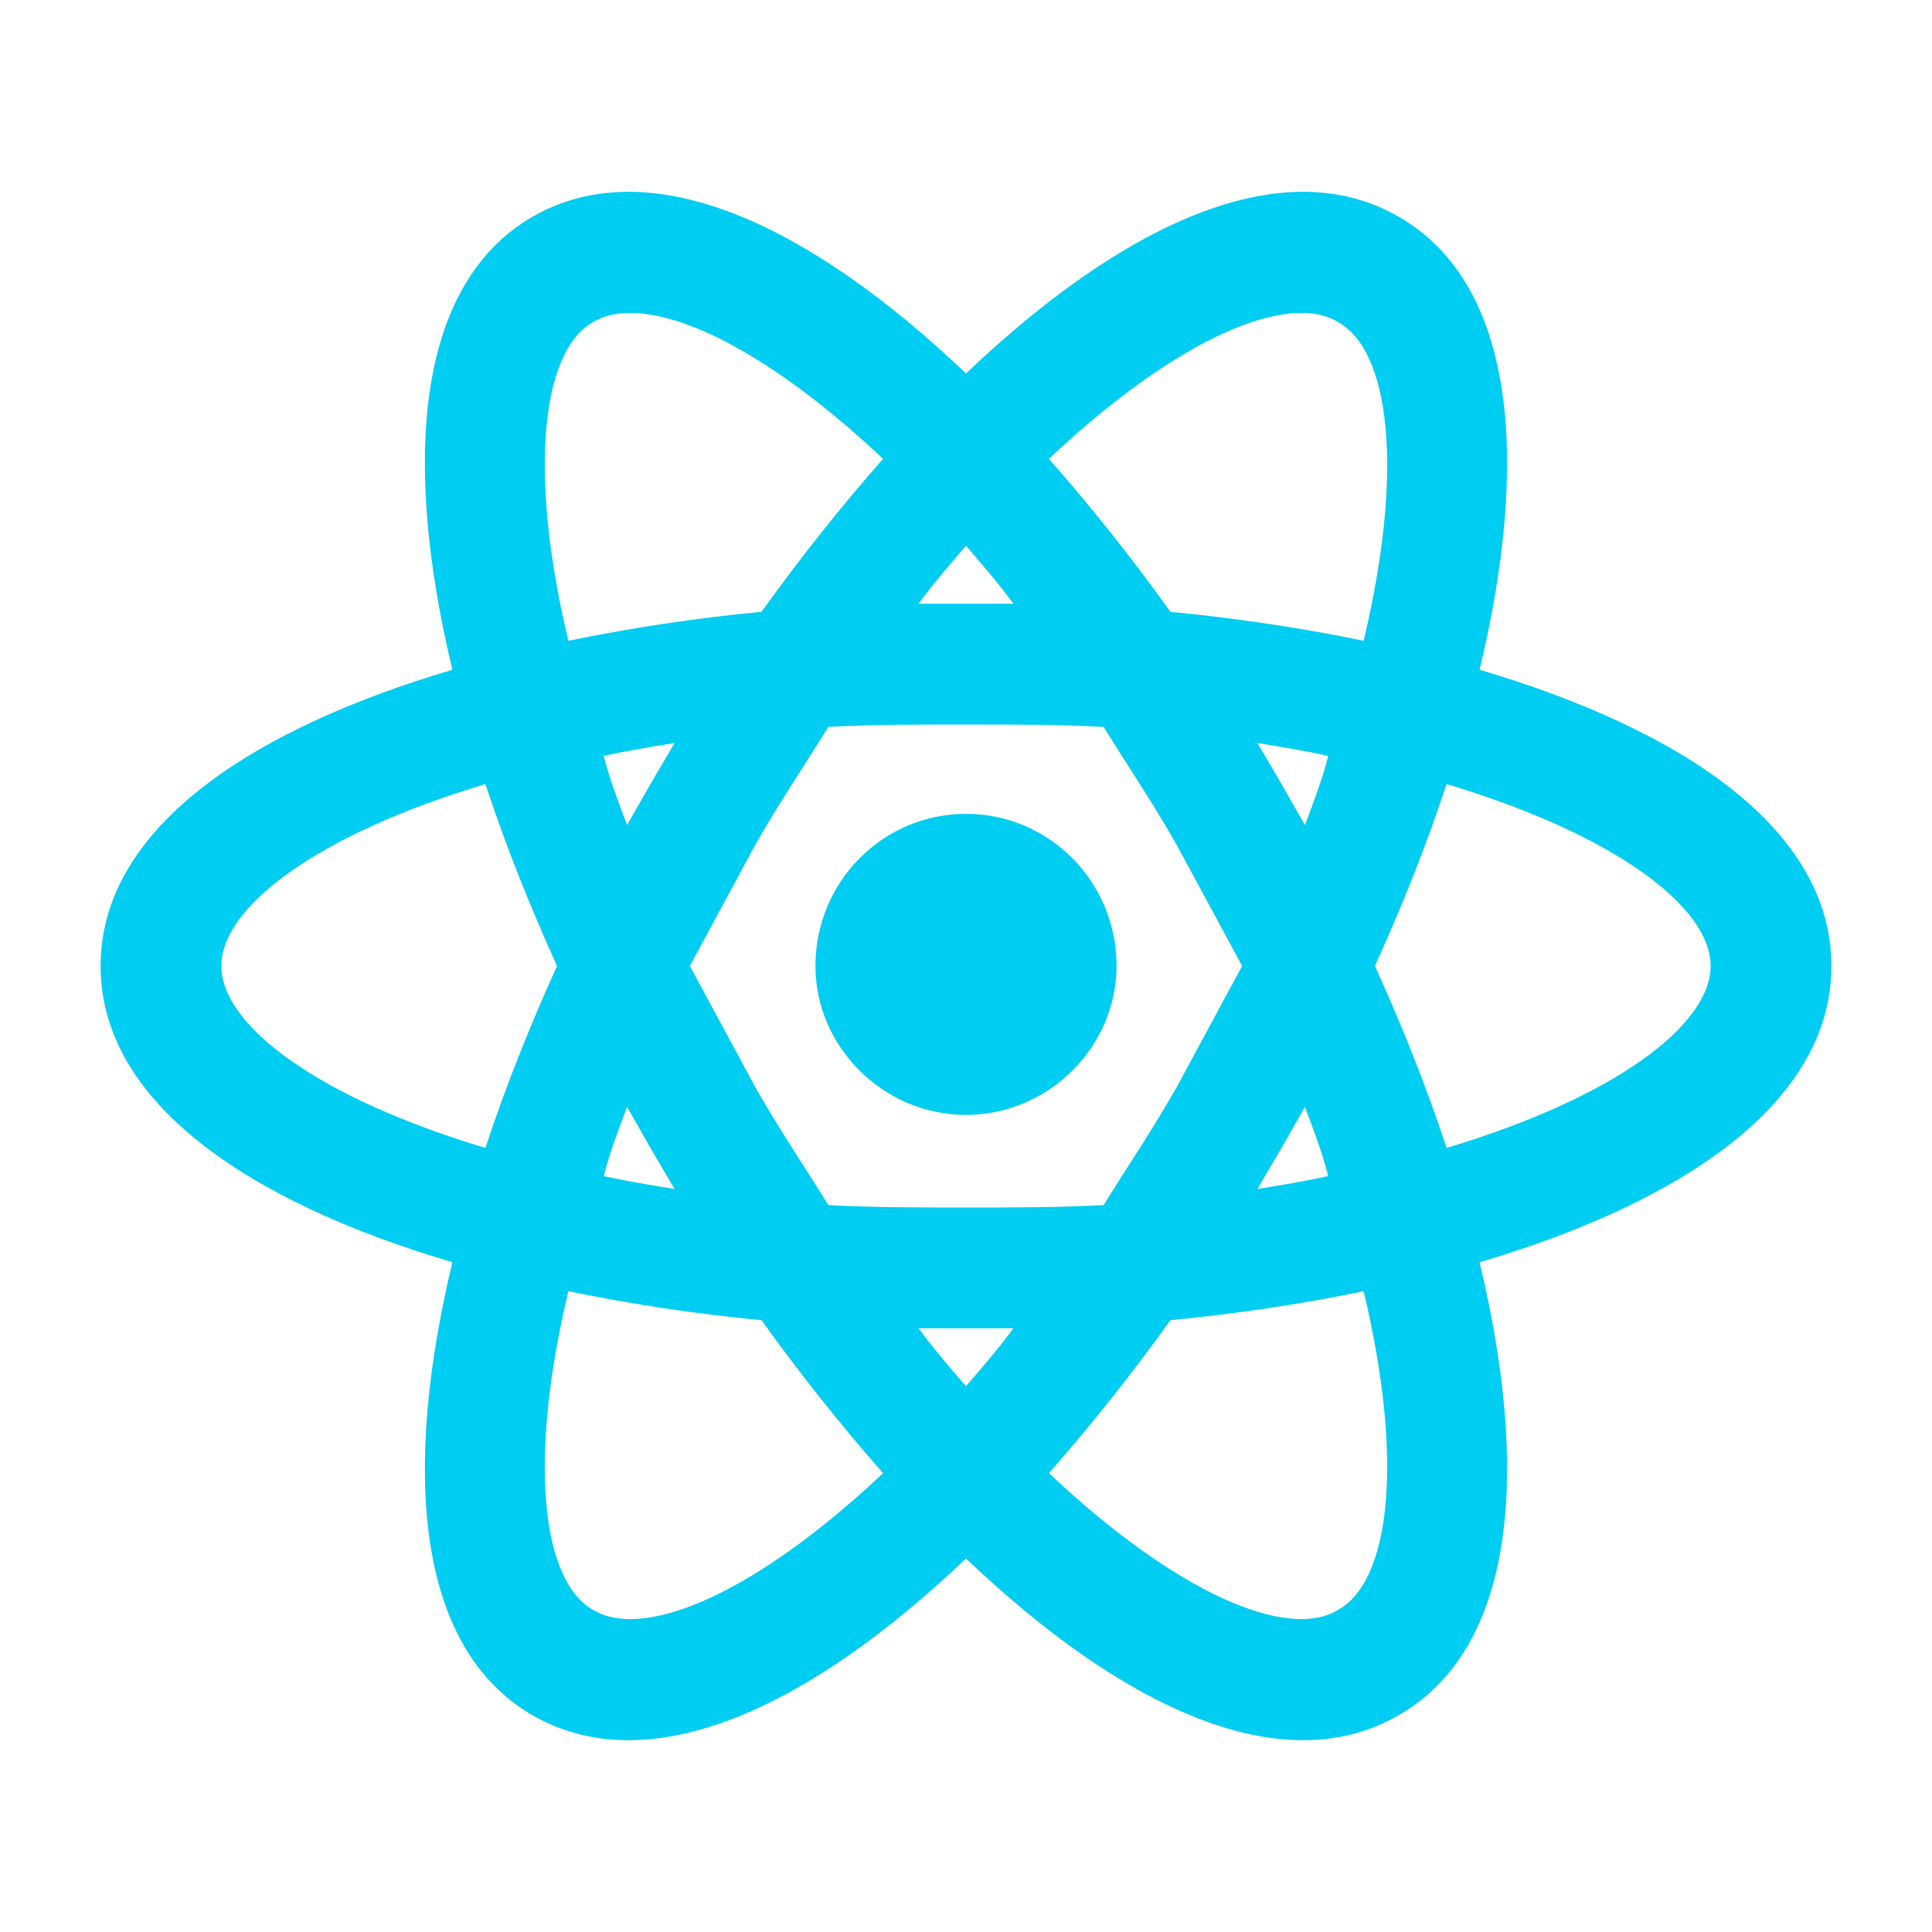 <svg width="40" height="40" viewBox="0 0 40 40" fill="none" xmlns="http://www.w3.org/2000/svg">
<path d="M20 16.85C21.717 16.85 23.117 18.25 23.117 20C23.117 21.667 21.717 23.083 20 23.083C18.283 23.083 16.883 21.667 16.883 20C16.883 18.25 18.283 16.85 20 16.85ZM12.283 33.333C13.333 33.967 15.633 33 18.283 30.5C17.417 29.517 16.567 28.45 15.767 27.333C14.424 27.205 13.088 27.005 11.767 26.733C10.917 30.3 11.233 32.75 12.283 33.333M13.467 23.767L12.983 22.917C12.8 23.4 12.617 23.883 12.5 24.35C12.95 24.45 13.45 24.533 13.967 24.617L13.467 23.767ZM24.367 22.5L25.717 20L24.367 17.5C23.867 16.617 23.333 15.833 22.85 15.05C21.95 15 21 15 20 15C19 15 18.05 15 17.15 15.05C16.667 15.833 16.133 16.617 15.633 17.5L14.283 20L15.633 22.5C16.133 23.383 16.667 24.167 17.15 24.95C18.05 25 19 25 20 25C21 25 21.95 25 22.85 24.95C23.333 24.167 23.867 23.383 24.367 22.5M20 11.3C19.683 11.667 19.35 12.05 19.017 12.5H20.983C20.65 12.05 20.317 11.667 20 11.3ZM20 28.7C20.317 28.333 20.65 27.95 20.983 27.5H19.017C19.35 27.95 19.683 28.333 20 28.7ZM27.7 6.667C26.667 6.033 24.367 7 21.717 9.5C22.583 10.483 23.433 11.55 24.233 12.667C25.6 12.8 26.95 13 28.233 13.267C29.083 9.7 28.767 7.25 27.7 6.667ZM26.533 16.233L27.017 17.083C27.2 16.6 27.383 16.117 27.5 15.65C27.05 15.55 26.55 15.467 26.033 15.383L26.533 16.233M28.95 4.483C31.4 5.883 31.667 9.567 30.633 13.867C34.867 15.117 37.917 17.183 37.917 20C37.917 22.817 34.867 24.883 30.633 26.133C31.667 30.433 31.4 34.117 28.95 35.517C26.517 36.917 23.2 35.317 20 32.267C16.8 35.317 13.483 36.917 11.033 35.517C8.6 34.117 8.333 30.433 9.367 26.133C5.133 24.883 2.083 22.817 2.083 20C2.083 17.183 5.133 15.117 9.367 13.867C8.333 9.567 8.6 5.883 11.033 4.483C13.483 3.083 16.8 4.683 20 7.733C23.2 4.683 26.517 3.083 28.95 4.483ZM28.467 20C29.033 21.25 29.533 22.5 29.95 23.767C33.45 22.717 35.417 21.217 35.417 20C35.417 18.783 33.45 17.283 29.95 16.233C29.533 17.5 29.033 18.75 28.467 20ZM11.533 20C10.967 18.75 10.467 17.5 10.05 16.233C6.55 17.283 4.583 18.783 4.583 20C4.583 21.217 6.55 22.717 10.05 23.767C10.467 22.5 10.967 21.25 11.533 20ZM26.533 23.767L26.033 24.617C26.55 24.533 27.05 24.45 27.5 24.35C27.383 23.883 27.2 23.4 27.017 22.917L26.533 23.767M21.717 30.5C24.367 33 26.667 33.967 27.7 33.333C28.767 32.75 29.083 30.3 28.233 26.733C26.95 27 25.6 27.2 24.233 27.333C23.433 28.45 22.583 29.517 21.717 30.5M13.467 16.233L13.967 15.383C13.45 15.467 12.95 15.55 12.5 15.65C12.617 16.117 12.8 16.6 12.983 17.083L13.467 16.233ZM18.283 9.5C15.633 7 13.333 6.033 12.283 6.667C11.233 7.25 10.917 9.7 11.767 13.267C13.088 12.995 14.424 12.795 15.767 12.667C16.567 11.55 17.417 10.483 18.283 9.5V9.5Z" fill="#00CDF2"/>
</svg>
